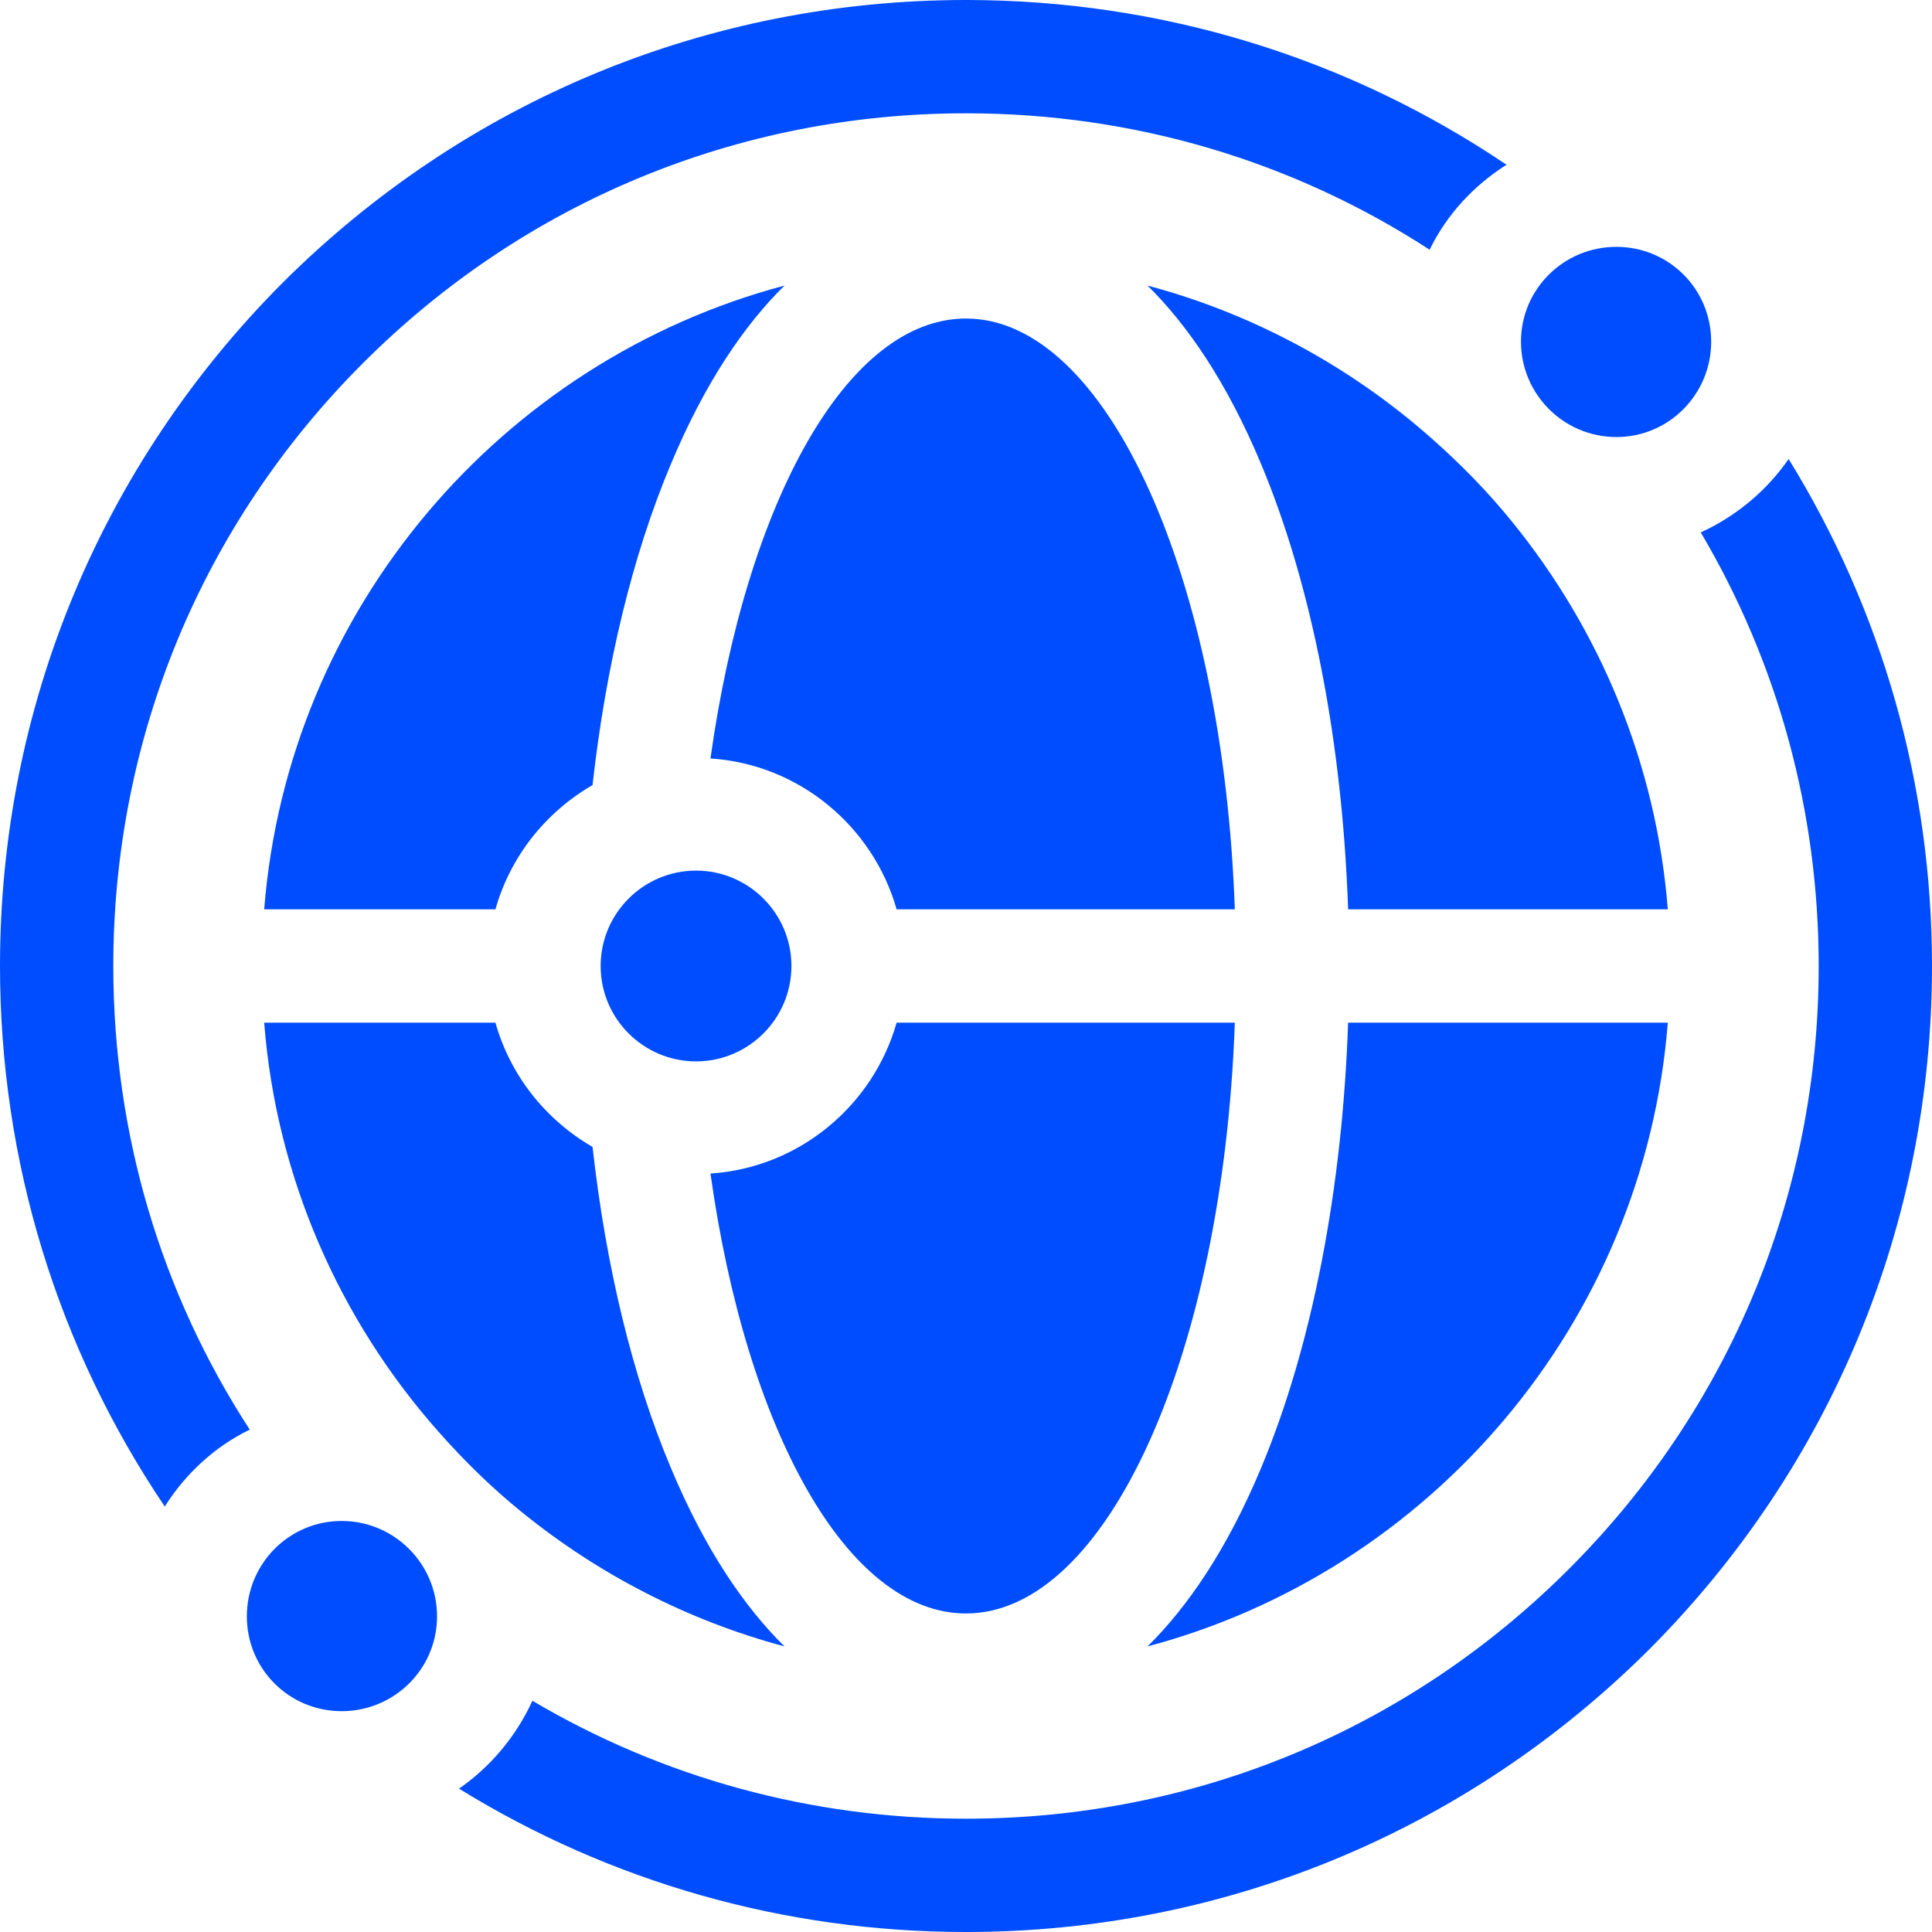 <?xml version="1.0" encoding="UTF-8"?>
<!DOCTYPE svg PUBLIC "-//W3C//DTD SVG 1.1//EN" "http://www.w3.org/Graphics/SVG/1.1/DTD/svg11.dtd">
<!-- Creator: CorelDRAW 2021 (64-Bit) -->
<svg xmlns="http://www.w3.org/2000/svg" xml:space="preserve" width="30px" height="30px" version="1.1" style="shape-rendering:geometricPrecision; text-rendering:geometricPrecision; image-rendering:optimizeQuality; fill-rule:evenodd; clip-rule:evenodd"
viewBox="0 0 3.342 3.342"
 xmlns:xlink="http://www.w3.org/1999/xlink"
 xmlns:xodm="http://www.corel.com/coreldraw/odm/2003">
 <defs>
  <style type="text/css">
   <![CDATA[
    .fil0 {fill:#004DFF;fill-rule:nonzero}
   ]]>
  </style>
 </defs>
 <g id="Layer_x0020_1">
  <g id="_1813322825616">
   <path class="fil0" d="M0.432 2.473c-0.154,-0.237 -0.236,-0.513 -0.236,-0.802 0,-0.394 0.153,-0.764 0.432,-1.043 0.279,-0.279 0.649,-0.432 1.043,-0.432 0.289,0 0.565,0.082 0.802,0.236 0.029,-0.06 0.076,-0.111 0.133,-0.147 -0.274,-0.185 -0.597,-0.285 -0.935,-0.285 -0.446,0 -0.866,0.174 -1.182,0.489 -0.315,0.316 -0.489,0.736 -0.489,1.182 0,0.338 0.1,0.661 0.285,0.935 0.036,-0.057 0.087,-0.104 0.147,-0.133l0 0z"/>
   <path class="fil0" d="M3.094 0.794c-0.038,0.055 -0.091,0.099 -0.152,0.127 0.133,0.225 0.204,0.482 0.204,0.75 0,0.394 -0.153,0.764 -0.432,1.043 -0.279,0.279 -0.649,0.432 -1.043,0.432 -0.268,0 -0.525,-0.071 -0.75,-0.204 -0.028,0.061 -0.072,0.114 -0.127,0.152 0.261,0.161 0.562,0.248 0.877,0.248 0.446,0 0.866,-0.174 1.182,-0.489 0.315,-0.316 0.489,-0.736 0.489,-1.182 0,-0.315 -0.087,-0.616 -0.248,-0.877l0 0z"/>
   <path class="fil0" d="M2.631 0.591c0,0.091 0.074,0.165 0.165,0.165 0.091,0 0.164,-0.074 0.164,-0.165 0,-0.091 -0.073,-0.164 -0.164,-0.164 -0.091,0 -0.165,0.073 -0.165,0.164z"/>
   <path class="fil0" d="M0.756 2.796c0,-0.091 -0.074,-0.165 -0.165,-0.165 -0.091,0 -0.164,0.074 -0.164,0.165 0,0.091 0.073,0.164 0.164,0.164 0.091,0 0.165,-0.073 0.165,-0.164z"/>
   <path class="fil0" d="M1.16 2.538c-0.066,-0.157 -0.112,-0.348 -0.135,-0.554 -0.081,-0.047 -0.142,-0.123 -0.168,-0.215l-0.4 0c0.021,0.27 0.132,0.516 0.301,0.707 0.045,0.051 0.093,0.098 0.145,0.14 0.132,0.107 0.286,0.187 0.454,0.232 -0.068,-0.067 -0.137,-0.166 -0.197,-0.31z"/>
   <path class="fil0" d="M2.182 0.804c0.088,0.211 0.14,0.481 0.15,0.769l0.553 0c-0.02,-0.253 -0.118,-0.484 -0.269,-0.67 -0.042,-0.052 -0.089,-0.1 -0.14,-0.145 -0.139,-0.123 -0.307,-0.215 -0.491,-0.264 0.068,0.067 0.137,0.166 0.197,0.31l0 0z"/>
   <path class="fil0" d="M0.857 1.573c0.026,-0.092 0.087,-0.168 0.168,-0.215 0.023,-0.206 0.069,-0.397 0.135,-0.554 0.06,-0.144 0.129,-0.243 0.197,-0.31 -0.489,0.13 -0.859,0.559 -0.9,1.079l0.4 0z"/>
   <path class="fil0" d="M2.332 1.769c-0.01,0.288 -0.062,0.558 -0.15,0.769 -0.06,0.144 -0.129,0.243 -0.197,0.31 0.489,-0.13 0.859,-0.559 0.9,-1.079l-0.553 0z"/>
   <path class="fil0" d="M1.671 0.551c-0.206,0 -0.38,0.318 -0.442,0.761 0.153,0.01 0.281,0.117 0.322,0.261l0.585 0c-0.02,-0.573 -0.221,-1.022 -0.465,-1.022l0 0z"/>
   <path class="fil0" d="M1.671 2.791c0.244,0 0.445,-0.449 0.465,-1.022l-0.585 0c-0.041,0.144 -0.169,0.251 -0.322,0.261 0.062,0.443 0.236,0.761 0.442,0.761z"/>
   <path class="fil0" d="M1.204 1.506c-0.091,0 -0.165,0.074 -0.165,0.165 0,0.091 0.074,0.165 0.165,0.165 0.091,0 0.165,-0.074 0.165,-0.165 0,-0.091 -0.074,-0.165 -0.165,-0.165z"/>
  </g>
 </g>
</svg>
